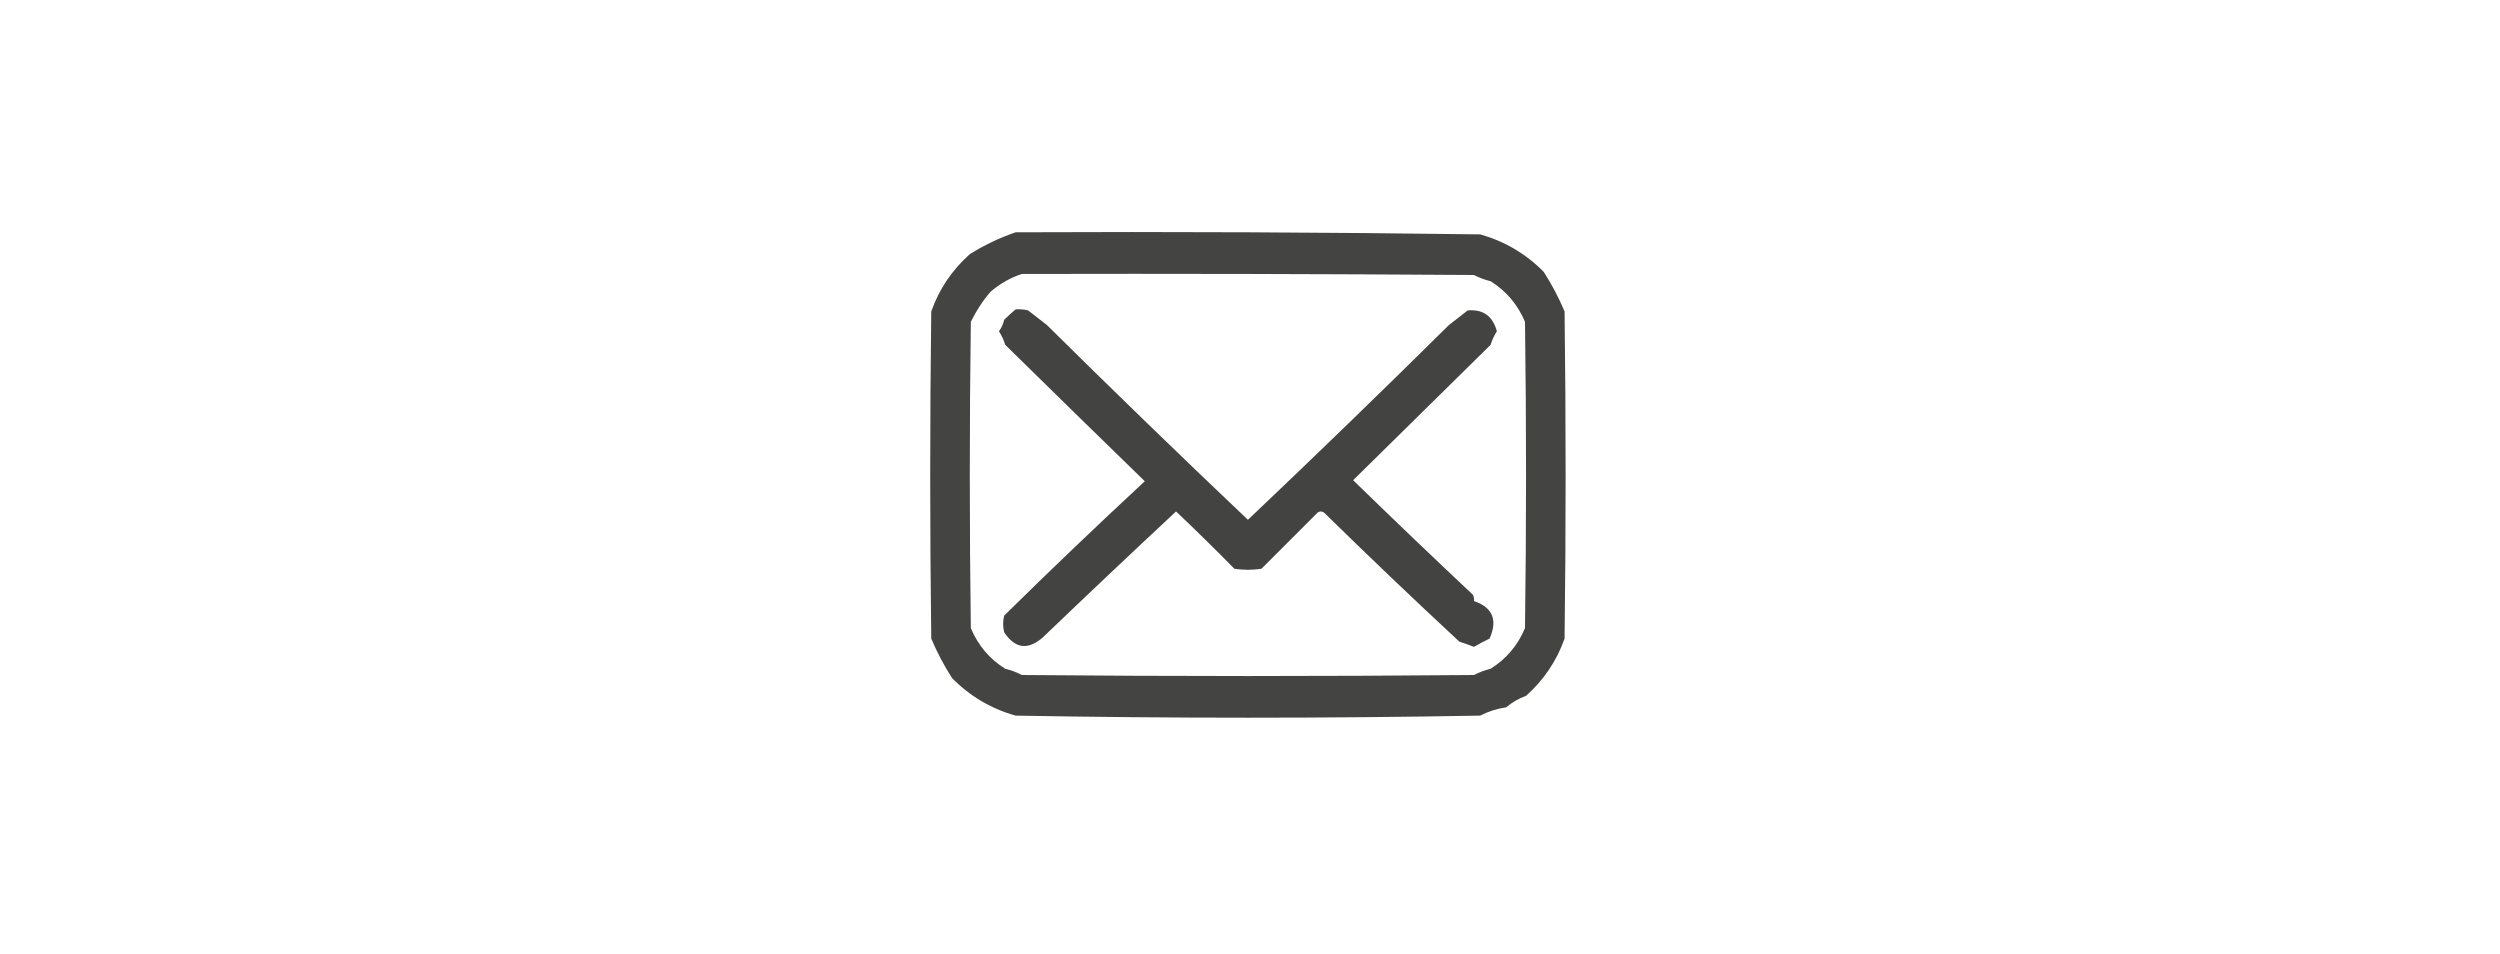 <?xml version="1.0" encoding="UTF-8"?>
<!DOCTYPE svg PUBLIC "-//W3C//DTD SVG 1.1//EN" "http://www.w3.org/Graphics/SVG/1.1/DTD/svg11.dtd">
<svg xmlns="http://www.w3.org/2000/svg" version="1.1" width="1200px" height="458px" style="shape-rendering:geometricPrecision; text-rendering:geometricPrecision; image-rendering:optimizeQuality; fill-rule:evenodd; clip-rule:evenodd" xmlns:xlink="http://www.w3.org/1999/xlink">
<g><path style="opacity:0.823" fill="#1c1c1a" d="M 487.5,111.5 C 561.836,111.167 636.17,111.5 710.5,112.5C 722.253,115.807 732.42,121.807 741,130.5C 744.913,136.61 748.247,142.944 751,149.5C 751.667,201.833 751.667,254.167 751,306.5C 747.225,317.199 741.058,326.365 732.5,334C 728.967,335.28 725.801,337.114 723,339.5C 718.604,340.145 714.437,341.478 710.5,343.5C 636.167,344.833 561.833,344.833 487.5,343.5C 475.747,340.193 465.58,334.193 457,325.5C 453.087,319.39 449.753,313.056 447,306.5C 446.333,254.167 446.333,201.833 447,149.5C 450.775,138.801 456.942,129.635 465.5,122C 472.534,117.614 479.867,114.114 487.5,111.5 Z M 490.5,131.5 C 562.834,131.333 635.167,131.5 707.5,132C 710.006,133.299 712.673,134.299 715.5,135C 723.02,139.704 728.52,146.204 732,154.5C 732.667,203.5 732.667,252.5 732,301.5C 728.52,309.796 723.02,316.296 715.5,321C 712.673,321.701 710.006,322.701 707.5,324C 635.167,324.667 562.833,324.667 490.5,324C 487.994,322.701 485.327,321.701 482.5,321C 474.98,316.296 469.48,309.796 466,301.5C 465.333,252.5 465.333,203.5 466,154.5C 468.558,149.202 471.725,144.369 475.5,140C 480.041,136.121 485.041,133.287 490.5,131.5 Z"/></g>
<g><path style="opacity:0.821" fill="#1b1b19" d="M 487.5,148.5 C 489.527,148.338 491.527,148.505 493.5,149C 496.491,151.274 499.491,153.607 502.5,156C 534.408,187.577 566.575,218.744 599,249.5C 631.425,218.744 663.592,187.577 695.5,156C 698.509,153.607 701.509,151.274 704.5,149C 711.853,148.359 716.52,151.692 718.5,159C 717.214,161.022 716.214,163.189 715.5,165.5C 693.568,187.098 671.568,208.765 649.5,230.5C 668.489,248.988 687.655,267.321 707,285.5C 707.483,286.448 707.649,287.448 707.5,288.5C 716.48,291.569 718.98,297.569 715,306.5C 712.437,307.741 709.937,309.074 707.5,310.5C 705.205,309.568 702.871,308.735 700.5,308C 678.432,287.519 656.765,266.853 635.5,246C 634.5,245.333 633.5,245.333 632.5,246C 623.554,254.946 614.554,263.946 605.5,273C 601.167,273.667 596.833,273.667 592.5,273C 583.266,263.598 573.932,254.431 564.5,245.5C 543.071,265.481 521.737,285.648 500.5,306C 493.38,312.189 487.214,311.356 482,303.5C 481.333,300.833 481.333,298.167 482,295.5C 504.19,273.642 526.69,252.142 549.5,231C 527.018,209.136 504.684,187.303 482.5,165.5C 481.786,163.189 480.786,161.022 479.5,159C 480.717,157.352 481.55,155.519 482,153.5C 483.812,151.7 485.645,150.033 487.5,148.5 Z"/></g>
</svg>
